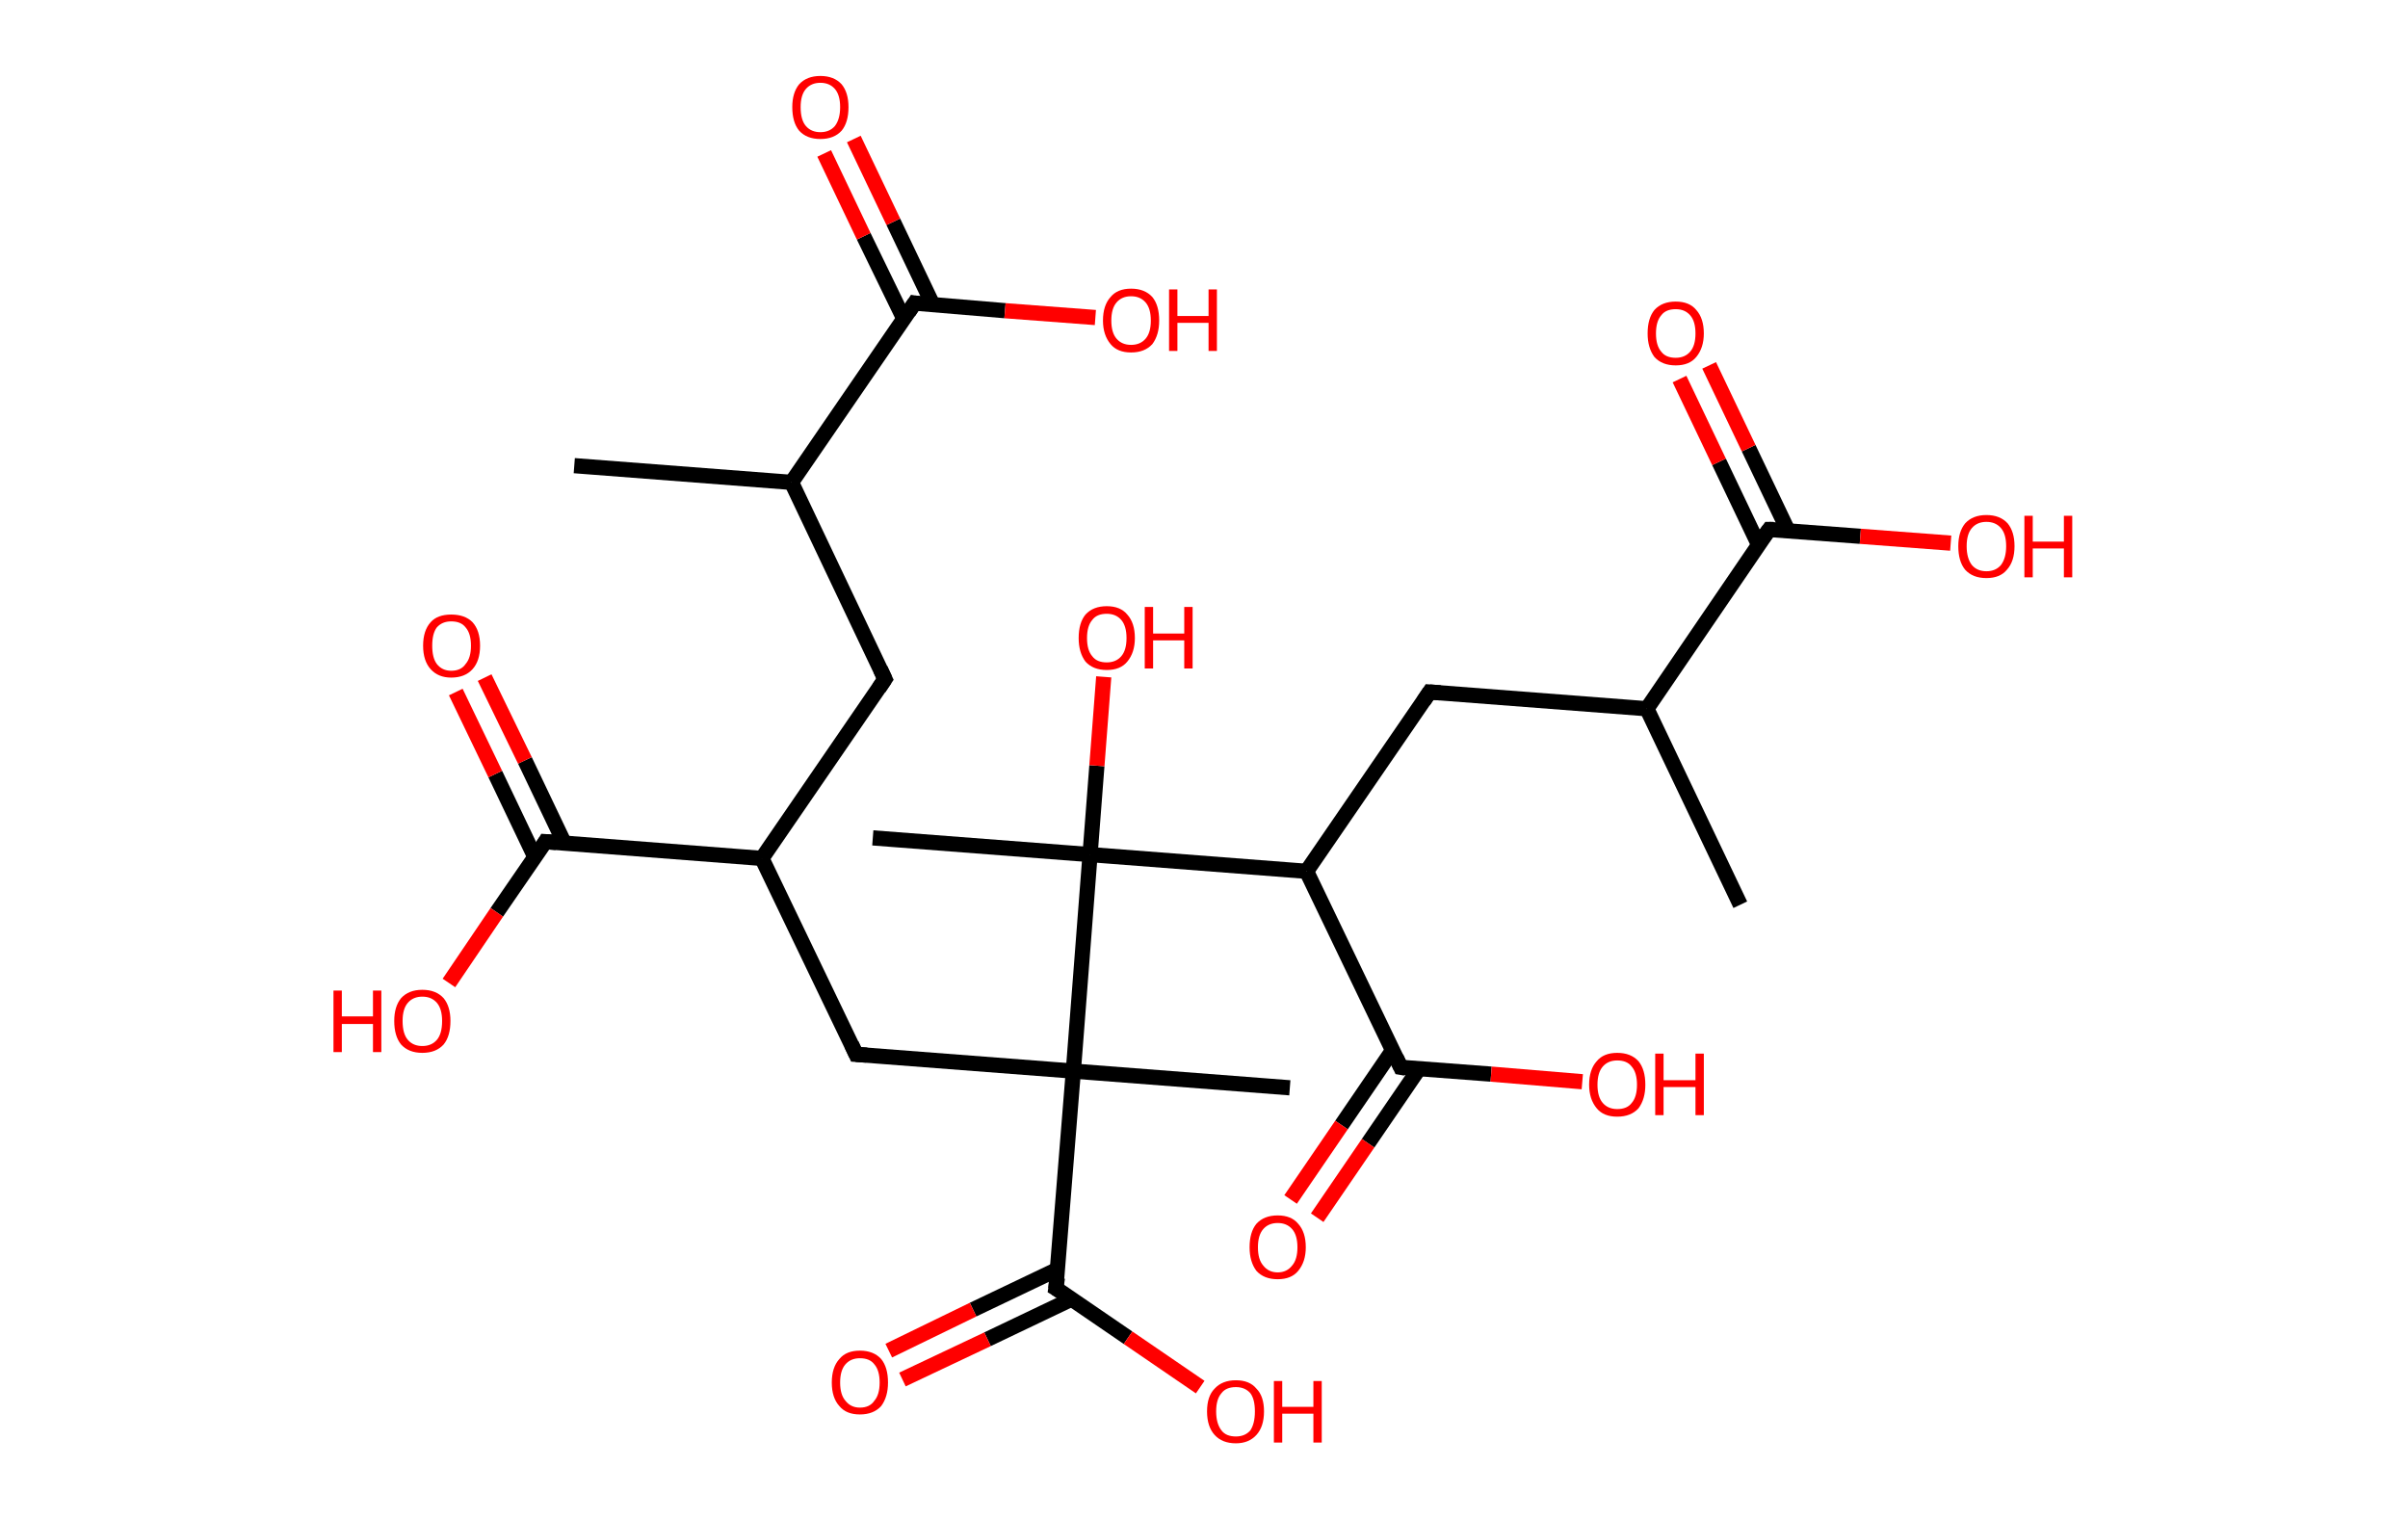 <?xml version='1.0' encoding='ASCII' standalone='yes'?>
<svg xmlns="http://www.w3.org/2000/svg" xmlns:rdkit="http://www.rdkit.org/xml" xmlns:xlink="http://www.w3.org/1999/xlink" version="1.1" baseProfile="full" xml:space="preserve" width="317px" height="200px" viewBox="0 0 317 200">
<!-- END OF HEADER -->
<rect style="opacity:1.0;fill:#FFFFFF;stroke:none" width="317.0" height="200.0" x="0.0" y="0.0"> </rect>
<path class="bond-0 atom-0 atom-1" d="M 75.6,61.3 L 104.2,63.5" style="fill:none;fill-rule:evenodd;stroke:#000000;stroke-width:2.0px;stroke-linecap:butt;stroke-linejoin:miter;stroke-opacity:1"/>
<path class="bond-1 atom-1 atom-2" d="M 104.2,63.5 L 116.5,89.4" style="fill:none;fill-rule:evenodd;stroke:#000000;stroke-width:2.0px;stroke-linecap:butt;stroke-linejoin:miter;stroke-opacity:1"/>
<path class="bond-2 atom-2 atom-3" d="M 116.5,89.4 L 100.3,113.0" style="fill:none;fill-rule:evenodd;stroke:#000000;stroke-width:2.0px;stroke-linecap:butt;stroke-linejoin:miter;stroke-opacity:1"/>
<path class="bond-3 atom-3 atom-4" d="M 100.3,113.0 L 112.7,138.8" style="fill:none;fill-rule:evenodd;stroke:#000000;stroke-width:2.0px;stroke-linecap:butt;stroke-linejoin:miter;stroke-opacity:1"/>
<path class="bond-4 atom-4 atom-5" d="M 112.7,138.8 L 141.3,141.0" style="fill:none;fill-rule:evenodd;stroke:#000000;stroke-width:2.0px;stroke-linecap:butt;stroke-linejoin:miter;stroke-opacity:1"/>
<path class="bond-5 atom-5 atom-6" d="M 141.3,141.0 L 169.8,143.2" style="fill:none;fill-rule:evenodd;stroke:#000000;stroke-width:2.0px;stroke-linecap:butt;stroke-linejoin:miter;stroke-opacity:1"/>
<path class="bond-6 atom-5 atom-7" d="M 141.3,141.0 L 139.0,169.6" style="fill:none;fill-rule:evenodd;stroke:#000000;stroke-width:2.0px;stroke-linecap:butt;stroke-linejoin:miter;stroke-opacity:1"/>
<path class="bond-7 atom-7 atom-8" d="M 139.2,167.1 L 128.1,172.4" style="fill:none;fill-rule:evenodd;stroke:#000000;stroke-width:2.0px;stroke-linecap:butt;stroke-linejoin:miter;stroke-opacity:1"/>
<path class="bond-7 atom-7 atom-8" d="M 128.1,172.4 L 117.0,177.8" style="fill:none;fill-rule:evenodd;stroke:#FF0000;stroke-width:2.0px;stroke-linecap:butt;stroke-linejoin:miter;stroke-opacity:1"/>
<path class="bond-7 atom-7 atom-8" d="M 141.1,171.0 L 130.0,176.3" style="fill:none;fill-rule:evenodd;stroke:#000000;stroke-width:2.0px;stroke-linecap:butt;stroke-linejoin:miter;stroke-opacity:1"/>
<path class="bond-7 atom-7 atom-8" d="M 130.0,176.3 L 118.8,181.6" style="fill:none;fill-rule:evenodd;stroke:#FF0000;stroke-width:2.0px;stroke-linecap:butt;stroke-linejoin:miter;stroke-opacity:1"/>
<path class="bond-8 atom-7 atom-9" d="M 139.0,169.6 L 148.5,176.1" style="fill:none;fill-rule:evenodd;stroke:#000000;stroke-width:2.0px;stroke-linecap:butt;stroke-linejoin:miter;stroke-opacity:1"/>
<path class="bond-8 atom-7 atom-9" d="M 148.5,176.1 L 158.0,182.6" style="fill:none;fill-rule:evenodd;stroke:#FF0000;stroke-width:2.0px;stroke-linecap:butt;stroke-linejoin:miter;stroke-opacity:1"/>
<path class="bond-9 atom-5 atom-10" d="M 141.3,141.0 L 143.5,112.5" style="fill:none;fill-rule:evenodd;stroke:#000000;stroke-width:2.0px;stroke-linecap:butt;stroke-linejoin:miter;stroke-opacity:1"/>
<path class="bond-10 atom-10 atom-11" d="M 143.5,112.5 L 114.9,110.3" style="fill:none;fill-rule:evenodd;stroke:#000000;stroke-width:2.0px;stroke-linecap:butt;stroke-linejoin:miter;stroke-opacity:1"/>
<path class="bond-11 atom-10 atom-12" d="M 143.5,112.5 L 144.4,100.8" style="fill:none;fill-rule:evenodd;stroke:#000000;stroke-width:2.0px;stroke-linecap:butt;stroke-linejoin:miter;stroke-opacity:1"/>
<path class="bond-11 atom-10 atom-12" d="M 144.4,100.8 L 145.3,89.1" style="fill:none;fill-rule:evenodd;stroke:#FF0000;stroke-width:2.0px;stroke-linecap:butt;stroke-linejoin:miter;stroke-opacity:1"/>
<path class="bond-12 atom-10 atom-13" d="M 143.5,112.5 L 172.0,114.7" style="fill:none;fill-rule:evenodd;stroke:#000000;stroke-width:2.0px;stroke-linecap:butt;stroke-linejoin:miter;stroke-opacity:1"/>
<path class="bond-13 atom-13 atom-14" d="M 172.0,114.7 L 188.2,91.1" style="fill:none;fill-rule:evenodd;stroke:#000000;stroke-width:2.0px;stroke-linecap:butt;stroke-linejoin:miter;stroke-opacity:1"/>
<path class="bond-14 atom-14 atom-15" d="M 188.2,91.1 L 216.8,93.3" style="fill:none;fill-rule:evenodd;stroke:#000000;stroke-width:2.0px;stroke-linecap:butt;stroke-linejoin:miter;stroke-opacity:1"/>
<path class="bond-15 atom-15 atom-16" d="M 216.8,93.3 L 229.1,119.1" style="fill:none;fill-rule:evenodd;stroke:#000000;stroke-width:2.0px;stroke-linecap:butt;stroke-linejoin:miter;stroke-opacity:1"/>
<path class="bond-16 atom-15 atom-17" d="M 216.8,93.3 L 232.9,69.7" style="fill:none;fill-rule:evenodd;stroke:#000000;stroke-width:2.0px;stroke-linecap:butt;stroke-linejoin:miter;stroke-opacity:1"/>
<path class="bond-17 atom-17 atom-18" d="M 235.4,69.9 L 230.2,59.0" style="fill:none;fill-rule:evenodd;stroke:#000000;stroke-width:2.0px;stroke-linecap:butt;stroke-linejoin:miter;stroke-opacity:1"/>
<path class="bond-17 atom-17 atom-18" d="M 230.2,59.0 L 225.0,48.1" style="fill:none;fill-rule:evenodd;stroke:#FF0000;stroke-width:2.0px;stroke-linecap:butt;stroke-linejoin:miter;stroke-opacity:1"/>
<path class="bond-17 atom-17 atom-18" d="M 231.5,71.7 L 226.3,60.8" style="fill:none;fill-rule:evenodd;stroke:#000000;stroke-width:2.0px;stroke-linecap:butt;stroke-linejoin:miter;stroke-opacity:1"/>
<path class="bond-17 atom-17 atom-18" d="M 226.3,60.8 L 221.1,49.9" style="fill:none;fill-rule:evenodd;stroke:#FF0000;stroke-width:2.0px;stroke-linecap:butt;stroke-linejoin:miter;stroke-opacity:1"/>
<path class="bond-18 atom-17 atom-19" d="M 232.9,69.7 L 244.9,70.6" style="fill:none;fill-rule:evenodd;stroke:#000000;stroke-width:2.0px;stroke-linecap:butt;stroke-linejoin:miter;stroke-opacity:1"/>
<path class="bond-18 atom-17 atom-19" d="M 244.9,70.6 L 256.8,71.5" style="fill:none;fill-rule:evenodd;stroke:#FF0000;stroke-width:2.0px;stroke-linecap:butt;stroke-linejoin:miter;stroke-opacity:1"/>
<path class="bond-19 atom-13 atom-20" d="M 172.0,114.7 L 184.4,140.5" style="fill:none;fill-rule:evenodd;stroke:#000000;stroke-width:2.0px;stroke-linecap:butt;stroke-linejoin:miter;stroke-opacity:1"/>
<path class="bond-20 atom-20 atom-21" d="M 183.3,138.3 L 176.6,148.1" style="fill:none;fill-rule:evenodd;stroke:#000000;stroke-width:2.0px;stroke-linecap:butt;stroke-linejoin:miter;stroke-opacity:1"/>
<path class="bond-20 atom-20 atom-21" d="M 176.6,148.1 L 169.9,157.9" style="fill:none;fill-rule:evenodd;stroke:#FF0000;stroke-width:2.0px;stroke-linecap:butt;stroke-linejoin:miter;stroke-opacity:1"/>
<path class="bond-20 atom-20 atom-21" d="M 186.8,140.7 L 180.1,150.5" style="fill:none;fill-rule:evenodd;stroke:#000000;stroke-width:2.0px;stroke-linecap:butt;stroke-linejoin:miter;stroke-opacity:1"/>
<path class="bond-20 atom-20 atom-21" d="M 180.1,150.5 L 173.4,160.3" style="fill:none;fill-rule:evenodd;stroke:#FF0000;stroke-width:2.0px;stroke-linecap:butt;stroke-linejoin:miter;stroke-opacity:1"/>
<path class="bond-21 atom-20 atom-22" d="M 184.4,140.5 L 196.3,141.4" style="fill:none;fill-rule:evenodd;stroke:#000000;stroke-width:2.0px;stroke-linecap:butt;stroke-linejoin:miter;stroke-opacity:1"/>
<path class="bond-21 atom-20 atom-22" d="M 196.3,141.4 L 208.3,142.4" style="fill:none;fill-rule:evenodd;stroke:#FF0000;stroke-width:2.0px;stroke-linecap:butt;stroke-linejoin:miter;stroke-opacity:1"/>
<path class="bond-22 atom-3 atom-23" d="M 100.3,113.0 L 71.8,110.8" style="fill:none;fill-rule:evenodd;stroke:#000000;stroke-width:2.0px;stroke-linecap:butt;stroke-linejoin:miter;stroke-opacity:1"/>
<path class="bond-23 atom-23 atom-24" d="M 74.3,111.0 L 69.1,100.1" style="fill:none;fill-rule:evenodd;stroke:#000000;stroke-width:2.0px;stroke-linecap:butt;stroke-linejoin:miter;stroke-opacity:1"/>
<path class="bond-23 atom-23 atom-24" d="M 69.1,100.1 L 63.8,89.2" style="fill:none;fill-rule:evenodd;stroke:#FF0000;stroke-width:2.0px;stroke-linecap:butt;stroke-linejoin:miter;stroke-opacity:1"/>
<path class="bond-23 atom-23 atom-24" d="M 70.4,112.8 L 65.2,101.9" style="fill:none;fill-rule:evenodd;stroke:#000000;stroke-width:2.0px;stroke-linecap:butt;stroke-linejoin:miter;stroke-opacity:1"/>
<path class="bond-23 atom-23 atom-24" d="M 65.2,101.9 L 60.0,91.1" style="fill:none;fill-rule:evenodd;stroke:#FF0000;stroke-width:2.0px;stroke-linecap:butt;stroke-linejoin:miter;stroke-opacity:1"/>
<path class="bond-24 atom-23 atom-25" d="M 71.8,110.8 L 65.4,120.1" style="fill:none;fill-rule:evenodd;stroke:#000000;stroke-width:2.0px;stroke-linecap:butt;stroke-linejoin:miter;stroke-opacity:1"/>
<path class="bond-24 atom-23 atom-25" d="M 65.4,120.1 L 59.1,129.4" style="fill:none;fill-rule:evenodd;stroke:#FF0000;stroke-width:2.0px;stroke-linecap:butt;stroke-linejoin:miter;stroke-opacity:1"/>
<path class="bond-25 atom-1 atom-26" d="M 104.2,63.5 L 120.4,39.9" style="fill:none;fill-rule:evenodd;stroke:#000000;stroke-width:2.0px;stroke-linecap:butt;stroke-linejoin:miter;stroke-opacity:1"/>
<path class="bond-26 atom-26 atom-27" d="M 122.8,40.1 L 117.6,29.2" style="fill:none;fill-rule:evenodd;stroke:#000000;stroke-width:2.0px;stroke-linecap:butt;stroke-linejoin:miter;stroke-opacity:1"/>
<path class="bond-26 atom-26 atom-27" d="M 117.6,29.2 L 112.4,18.3" style="fill:none;fill-rule:evenodd;stroke:#FF0000;stroke-width:2.0px;stroke-linecap:butt;stroke-linejoin:miter;stroke-opacity:1"/>
<path class="bond-26 atom-26 atom-27" d="M 119.0,42.0 L 113.7,31.1" style="fill:none;fill-rule:evenodd;stroke:#000000;stroke-width:2.0px;stroke-linecap:butt;stroke-linejoin:miter;stroke-opacity:1"/>
<path class="bond-26 atom-26 atom-27" d="M 113.7,31.1 L 108.5,20.2" style="fill:none;fill-rule:evenodd;stroke:#FF0000;stroke-width:2.0px;stroke-linecap:butt;stroke-linejoin:miter;stroke-opacity:1"/>
<path class="bond-27 atom-26 atom-28" d="M 120.4,39.9 L 132.3,40.9" style="fill:none;fill-rule:evenodd;stroke:#000000;stroke-width:2.0px;stroke-linecap:butt;stroke-linejoin:miter;stroke-opacity:1"/>
<path class="bond-27 atom-26 atom-28" d="M 132.3,40.9 L 144.2,41.8" style="fill:none;fill-rule:evenodd;stroke:#FF0000;stroke-width:2.0px;stroke-linecap:butt;stroke-linejoin:miter;stroke-opacity:1"/>
<path d="M 115.9,88.1 L 116.5,89.4 L 115.7,90.6" style="fill:none;stroke:#000000;stroke-width:2.0px;stroke-linecap:butt;stroke-linejoin:miter;stroke-opacity:1;"/>
<path d="M 112.1,137.5 L 112.7,138.8 L 114.1,138.9" style="fill:none;stroke:#000000;stroke-width:2.0px;stroke-linecap:butt;stroke-linejoin:miter;stroke-opacity:1;"/>
<path d="M 139.2,168.2 L 139.0,169.6 L 139.5,169.9" style="fill:none;stroke:#000000;stroke-width:2.0px;stroke-linecap:butt;stroke-linejoin:miter;stroke-opacity:1;"/>
<path d="M 187.4,92.3 L 188.2,91.1 L 189.6,91.2" style="fill:none;stroke:#000000;stroke-width:2.0px;stroke-linecap:butt;stroke-linejoin:miter;stroke-opacity:1;"/>
<path d="M 232.1,70.8 L 232.9,69.7 L 233.5,69.7" style="fill:none;stroke:#000000;stroke-width:2.0px;stroke-linecap:butt;stroke-linejoin:miter;stroke-opacity:1;"/>
<path d="M 183.8,139.2 L 184.4,140.5 L 185.0,140.6" style="fill:none;stroke:#000000;stroke-width:2.0px;stroke-linecap:butt;stroke-linejoin:miter;stroke-opacity:1;"/>
<path d="M 73.2,110.9 L 71.8,110.8 L 71.5,111.3" style="fill:none;stroke:#000000;stroke-width:2.0px;stroke-linecap:butt;stroke-linejoin:miter;stroke-opacity:1;"/>
<path d="M 119.6,41.1 L 120.4,39.9 L 121.0,40.0" style="fill:none;stroke:#000000;stroke-width:2.0px;stroke-linecap:butt;stroke-linejoin:miter;stroke-opacity:1;"/>
<path class="atom-8" d="M 109.5 182.0 Q 109.5 180.0, 110.5 178.9 Q 111.4 177.8, 113.2 177.8 Q 115.0 177.8, 116.0 178.9 Q 116.9 180.0, 116.9 182.0 Q 116.9 183.9, 116.0 185.1 Q 115.0 186.2, 113.2 186.2 Q 111.4 186.2, 110.5 185.1 Q 109.5 184.0, 109.5 182.0 M 113.2 185.3 Q 114.5 185.3, 115.1 184.4 Q 115.8 183.6, 115.8 182.0 Q 115.8 180.4, 115.1 179.6 Q 114.5 178.8, 113.2 178.8 Q 112.0 178.8, 111.3 179.6 Q 110.6 180.4, 110.6 182.0 Q 110.6 183.6, 111.3 184.4 Q 112.0 185.3, 113.2 185.3 " fill="#FF0000"/>
<path class="atom-9" d="M 158.9 185.8 Q 158.9 183.8, 159.9 182.8 Q 160.9 181.7, 162.7 181.7 Q 164.5 181.7, 165.4 182.8 Q 166.4 183.8, 166.4 185.8 Q 166.4 187.8, 165.4 188.9 Q 164.4 190.0, 162.7 190.0 Q 160.9 190.0, 159.9 188.9 Q 158.9 187.8, 158.9 185.8 M 162.7 189.1 Q 163.9 189.1, 164.6 188.3 Q 165.2 187.4, 165.2 185.8 Q 165.2 184.2, 164.6 183.4 Q 163.9 182.6, 162.7 182.6 Q 161.4 182.6, 160.8 183.4 Q 160.1 184.2, 160.1 185.8 Q 160.1 187.4, 160.8 188.3 Q 161.4 189.1, 162.7 189.1 " fill="#FF0000"/>
<path class="atom-9" d="M 167.7 181.8 L 168.8 181.8 L 168.8 185.2 L 172.9 185.2 L 172.9 181.8 L 174.0 181.8 L 174.0 189.9 L 172.9 189.9 L 172.9 186.1 L 168.8 186.1 L 168.8 189.9 L 167.7 189.9 L 167.7 181.8 " fill="#FF0000"/>
<path class="atom-12" d="M 142.0 84.0 Q 142.0 82.0, 142.9 80.9 Q 143.9 79.8, 145.7 79.8 Q 147.5 79.8, 148.4 80.9 Q 149.4 82.0, 149.4 84.0 Q 149.4 85.9, 148.4 87.1 Q 147.5 88.2, 145.7 88.2 Q 143.9 88.2, 142.9 87.1 Q 142.0 85.9, 142.0 84.0 M 145.7 87.2 Q 146.9 87.2, 147.6 86.4 Q 148.3 85.6, 148.3 84.0 Q 148.3 82.4, 147.6 81.6 Q 146.9 80.8, 145.7 80.8 Q 144.4 80.8, 143.8 81.6 Q 143.1 82.4, 143.1 84.0 Q 143.1 85.6, 143.8 86.4 Q 144.4 87.2, 145.7 87.2 " fill="#FF0000"/>
<path class="atom-12" d="M 150.7 79.9 L 151.8 79.9 L 151.8 83.4 L 155.9 83.4 L 155.9 79.9 L 157.0 79.9 L 157.0 88.0 L 155.9 88.0 L 155.9 84.3 L 151.8 84.3 L 151.8 88.0 L 150.7 88.0 L 150.7 79.9 " fill="#FF0000"/>
<path class="atom-18" d="M 216.9 43.9 Q 216.9 41.9, 217.8 40.8 Q 218.8 39.7, 220.6 39.7 Q 222.4 39.7, 223.3 40.8 Q 224.3 41.9, 224.3 43.9 Q 224.3 45.8, 223.3 47.0 Q 222.4 48.1, 220.6 48.1 Q 218.8 48.1, 217.8 47.0 Q 216.9 45.8, 216.9 43.9 M 220.6 47.1 Q 221.8 47.1, 222.5 46.3 Q 223.2 45.5, 223.2 43.9 Q 223.2 42.3, 222.5 41.5 Q 221.8 40.7, 220.6 40.7 Q 219.3 40.7, 218.7 41.5 Q 218.0 42.3, 218.0 43.9 Q 218.0 45.5, 218.7 46.3 Q 219.3 47.1, 220.6 47.1 " fill="#FF0000"/>
<path class="atom-19" d="M 257.8 71.9 Q 257.8 70.0, 258.7 68.9 Q 259.7 67.8, 261.5 67.8 Q 263.3 67.8, 264.3 68.9 Q 265.2 70.0, 265.2 71.9 Q 265.2 73.9, 264.2 75.0 Q 263.3 76.1, 261.5 76.1 Q 259.7 76.1, 258.7 75.0 Q 257.8 73.9, 257.8 71.9 M 261.5 75.2 Q 262.7 75.2, 263.4 74.4 Q 264.1 73.5, 264.1 71.9 Q 264.1 70.3, 263.4 69.5 Q 262.7 68.7, 261.5 68.7 Q 260.3 68.7, 259.6 69.5 Q 258.9 70.3, 258.9 71.9 Q 258.9 73.5, 259.6 74.4 Q 260.3 75.2, 261.5 75.2 " fill="#FF0000"/>
<path class="atom-19" d="M 266.5 67.9 L 267.6 67.9 L 267.6 71.3 L 271.7 71.3 L 271.7 67.9 L 272.8 67.9 L 272.8 76.0 L 271.7 76.0 L 271.7 72.2 L 267.6 72.2 L 267.6 76.0 L 266.5 76.0 L 266.5 67.9 " fill="#FF0000"/>
<path class="atom-21" d="M 164.5 164.2 Q 164.5 162.2, 165.4 161.1 Q 166.4 160.0, 168.2 160.0 Q 170.0 160.0, 170.9 161.1 Q 171.9 162.2, 171.9 164.2 Q 171.9 166.1, 170.9 167.3 Q 170.0 168.4, 168.2 168.4 Q 166.4 168.4, 165.4 167.3 Q 164.5 166.1, 164.5 164.2 M 168.2 167.5 Q 169.4 167.5, 170.1 166.6 Q 170.8 165.8, 170.8 164.2 Q 170.8 162.6, 170.1 161.8 Q 169.4 161.0, 168.2 161.0 Q 167.0 161.0, 166.3 161.8 Q 165.6 162.6, 165.6 164.2 Q 165.6 165.8, 166.3 166.6 Q 167.0 167.5, 168.2 167.5 " fill="#FF0000"/>
<path class="atom-22" d="M 209.2 142.8 Q 209.2 140.8, 210.2 139.7 Q 211.1 138.6, 212.9 138.6 Q 214.7 138.6, 215.7 139.7 Q 216.6 140.8, 216.6 142.8 Q 216.6 144.7, 215.7 145.9 Q 214.7 147.0, 212.9 147.0 Q 211.1 147.0, 210.2 145.9 Q 209.2 144.7, 209.2 142.8 M 212.9 146.0 Q 214.2 146.0, 214.8 145.2 Q 215.5 144.4, 215.5 142.8 Q 215.5 141.2, 214.8 140.4 Q 214.2 139.6, 212.9 139.6 Q 211.7 139.6, 211.0 140.4 Q 210.3 141.2, 210.3 142.8 Q 210.3 144.4, 211.0 145.2 Q 211.7 146.0, 212.9 146.0 " fill="#FF0000"/>
<path class="atom-22" d="M 217.9 138.7 L 219.0 138.7 L 219.0 142.2 L 223.2 142.2 L 223.2 138.7 L 224.3 138.7 L 224.3 146.8 L 223.2 146.8 L 223.2 143.1 L 219.0 143.1 L 219.0 146.8 L 217.9 146.8 L 217.9 138.7 " fill="#FF0000"/>
<path class="atom-24" d="M 55.7 85.0 Q 55.7 83.0, 56.7 81.9 Q 57.6 80.9, 59.4 80.9 Q 61.2 80.9, 62.2 81.9 Q 63.2 83.0, 63.2 85.0 Q 63.2 87.0, 62.2 88.1 Q 61.2 89.2, 59.4 89.2 Q 57.7 89.2, 56.7 88.1 Q 55.7 87.0, 55.7 85.0 M 59.4 88.3 Q 60.7 88.3, 61.3 87.4 Q 62.0 86.6, 62.0 85.0 Q 62.0 83.4, 61.3 82.6 Q 60.7 81.8, 59.4 81.8 Q 58.2 81.8, 57.5 82.6 Q 56.9 83.4, 56.9 85.0 Q 56.9 86.6, 57.5 87.4 Q 58.2 88.3, 59.4 88.3 " fill="#FF0000"/>
<path class="atom-25" d="M 43.9 130.4 L 45.0 130.4 L 45.0 133.8 L 49.1 133.8 L 49.1 130.4 L 50.2 130.4 L 50.2 138.5 L 49.1 138.5 L 49.1 134.8 L 45.0 134.8 L 45.0 138.5 L 43.9 138.5 L 43.9 130.4 " fill="#FF0000"/>
<path class="atom-25" d="M 51.9 134.4 Q 51.9 132.5, 52.8 131.4 Q 53.8 130.3, 55.6 130.3 Q 57.4 130.3, 58.4 131.4 Q 59.3 132.5, 59.3 134.4 Q 59.3 136.4, 58.4 137.5 Q 57.4 138.6, 55.6 138.6 Q 53.8 138.6, 52.8 137.5 Q 51.9 136.4, 51.9 134.4 M 55.6 137.7 Q 56.8 137.7, 57.5 136.9 Q 58.2 136.1, 58.2 134.4 Q 58.2 132.8, 57.5 132.0 Q 56.8 131.2, 55.6 131.2 Q 54.4 131.2, 53.7 132.0 Q 53.0 132.8, 53.0 134.4 Q 53.0 136.1, 53.7 136.9 Q 54.4 137.7, 55.6 137.7 " fill="#FF0000"/>
<path class="atom-27" d="M 104.3 14.1 Q 104.3 12.2, 105.2 11.1 Q 106.2 10.0, 108.0 10.0 Q 109.8 10.0, 110.8 11.1 Q 111.7 12.2, 111.7 14.1 Q 111.7 16.1, 110.8 17.2 Q 109.8 18.3, 108.0 18.3 Q 106.2 18.3, 105.2 17.2 Q 104.3 16.1, 104.3 14.1 M 108.0 17.4 Q 109.2 17.4, 109.9 16.6 Q 110.6 15.7, 110.6 14.1 Q 110.6 12.5, 109.9 11.7 Q 109.2 10.9, 108.0 10.9 Q 106.8 10.9, 106.1 11.7 Q 105.4 12.5, 105.4 14.1 Q 105.4 15.8, 106.1 16.6 Q 106.8 17.4, 108.0 17.4 " fill="#FF0000"/>
<path class="atom-28" d="M 145.2 42.2 Q 145.2 40.2, 146.2 39.1 Q 147.1 38.0, 148.9 38.0 Q 150.7 38.0, 151.7 39.1 Q 152.6 40.2, 152.6 42.2 Q 152.6 44.1, 151.7 45.3 Q 150.7 46.4, 148.9 46.4 Q 147.1 46.4, 146.2 45.3 Q 145.2 44.1, 145.2 42.2 M 148.9 45.4 Q 150.1 45.4, 150.8 44.6 Q 151.5 43.8, 151.5 42.2 Q 151.5 40.6, 150.8 39.8 Q 150.1 39.0, 148.9 39.0 Q 147.7 39.0, 147.0 39.8 Q 146.3 40.6, 146.3 42.2 Q 146.3 43.8, 147.0 44.6 Q 147.7 45.4, 148.9 45.4 " fill="#FF0000"/>
<path class="atom-28" d="M 153.9 38.1 L 155.0 38.1 L 155.0 41.6 L 159.1 41.6 L 159.1 38.1 L 160.2 38.1 L 160.2 46.2 L 159.1 46.2 L 159.1 42.5 L 155.0 42.5 L 155.0 46.2 L 153.9 46.2 L 153.9 38.1 " fill="#FF0000"/>
</svg>
